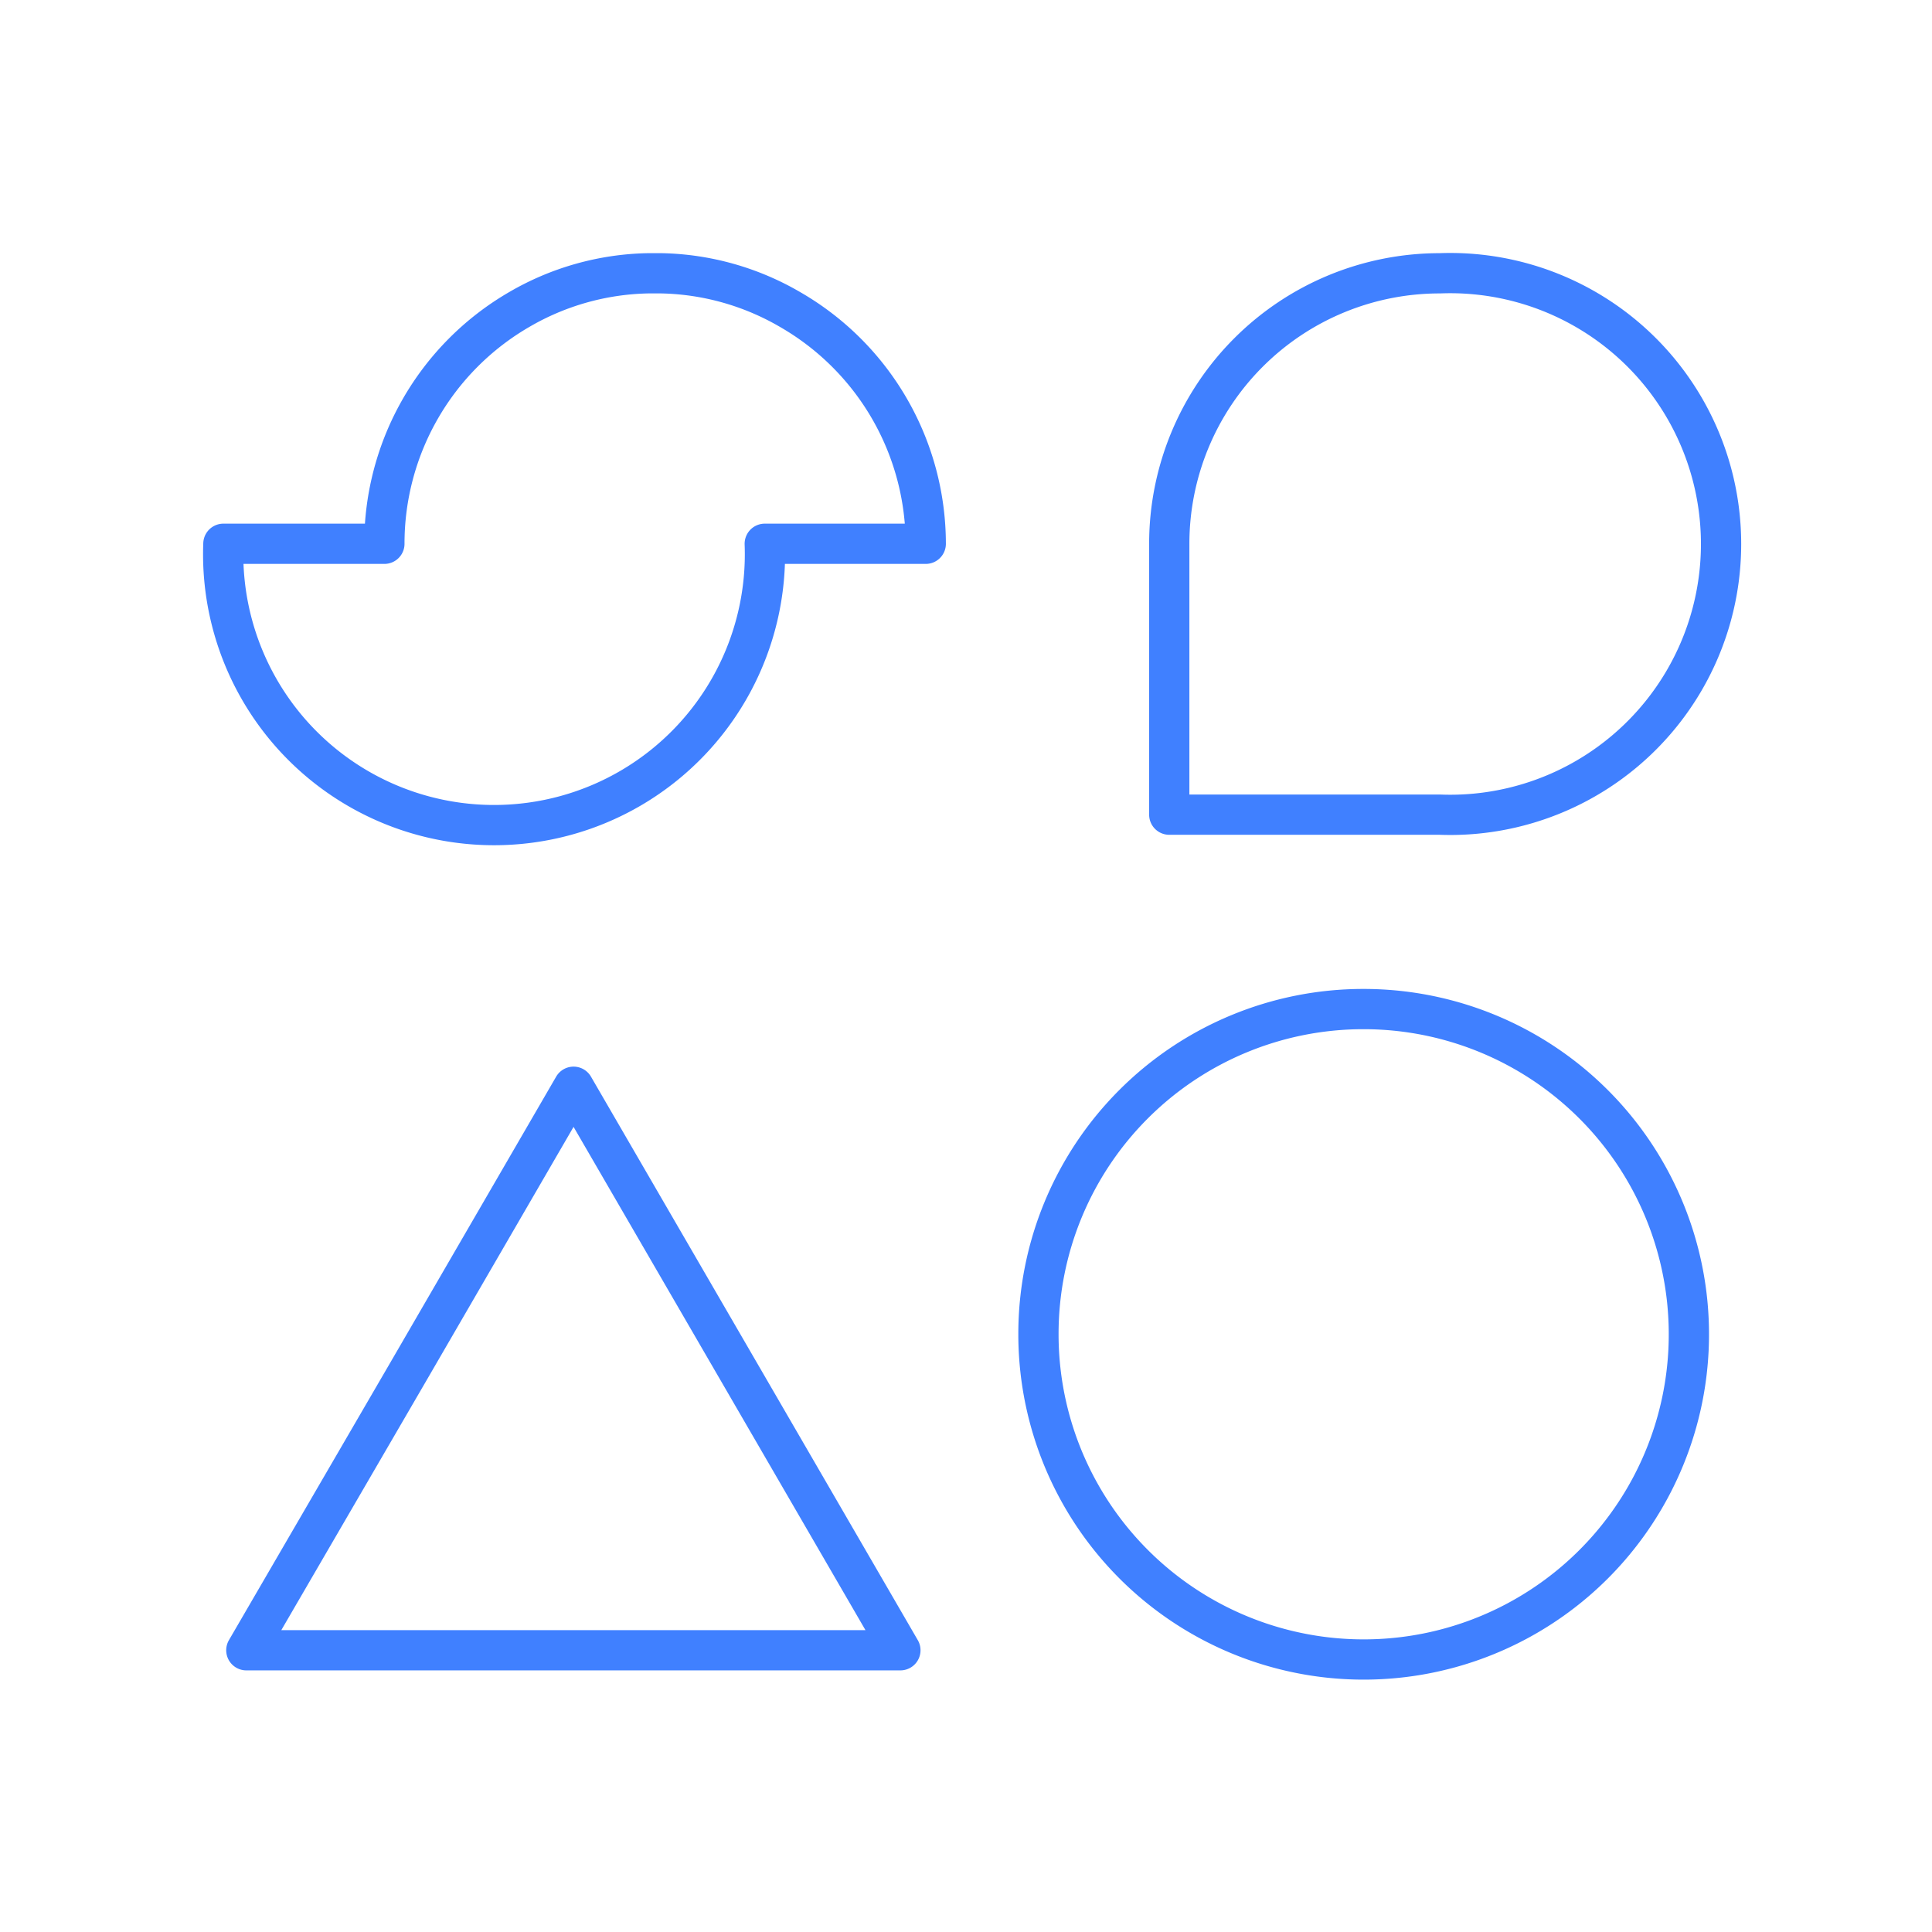 <svg id="Layer_2" data-name="Layer 2" xmlns="http://www.w3.org/2000/svg" viewBox="0 0 48 48"><defs><style>.cls-1{fill:none;stroke:#4080ff;stroke-linecap:round;stroke-linejoin:round;}</style></defs><path class="cls-1" d="M35.77,6.79a6.73,6.73,0,1,1,0,13.45H29.05V13.51A6.72,6.72,0,0,1,35.77,6.79Zm-19.67,0h.33a6.6,6.6,0,0,1,3.2.9A6.72,6.72,0,0,1,23,13.51H19a6.73,6.73,0,1,1-13.45,0h4A6.72,6.72,0,0,1,12.9,7.69,6.6,6.6,0,0,1,16.1,6.79ZM33.87,25.07a8.08,8.08,0,1,1-8.07,8.07A8.07,8.07,0,0,1,33.87,25.07ZM14.25,27l4.06,7,4.06,7H6.12l4.07-7,4.06-7Z"/></svg>